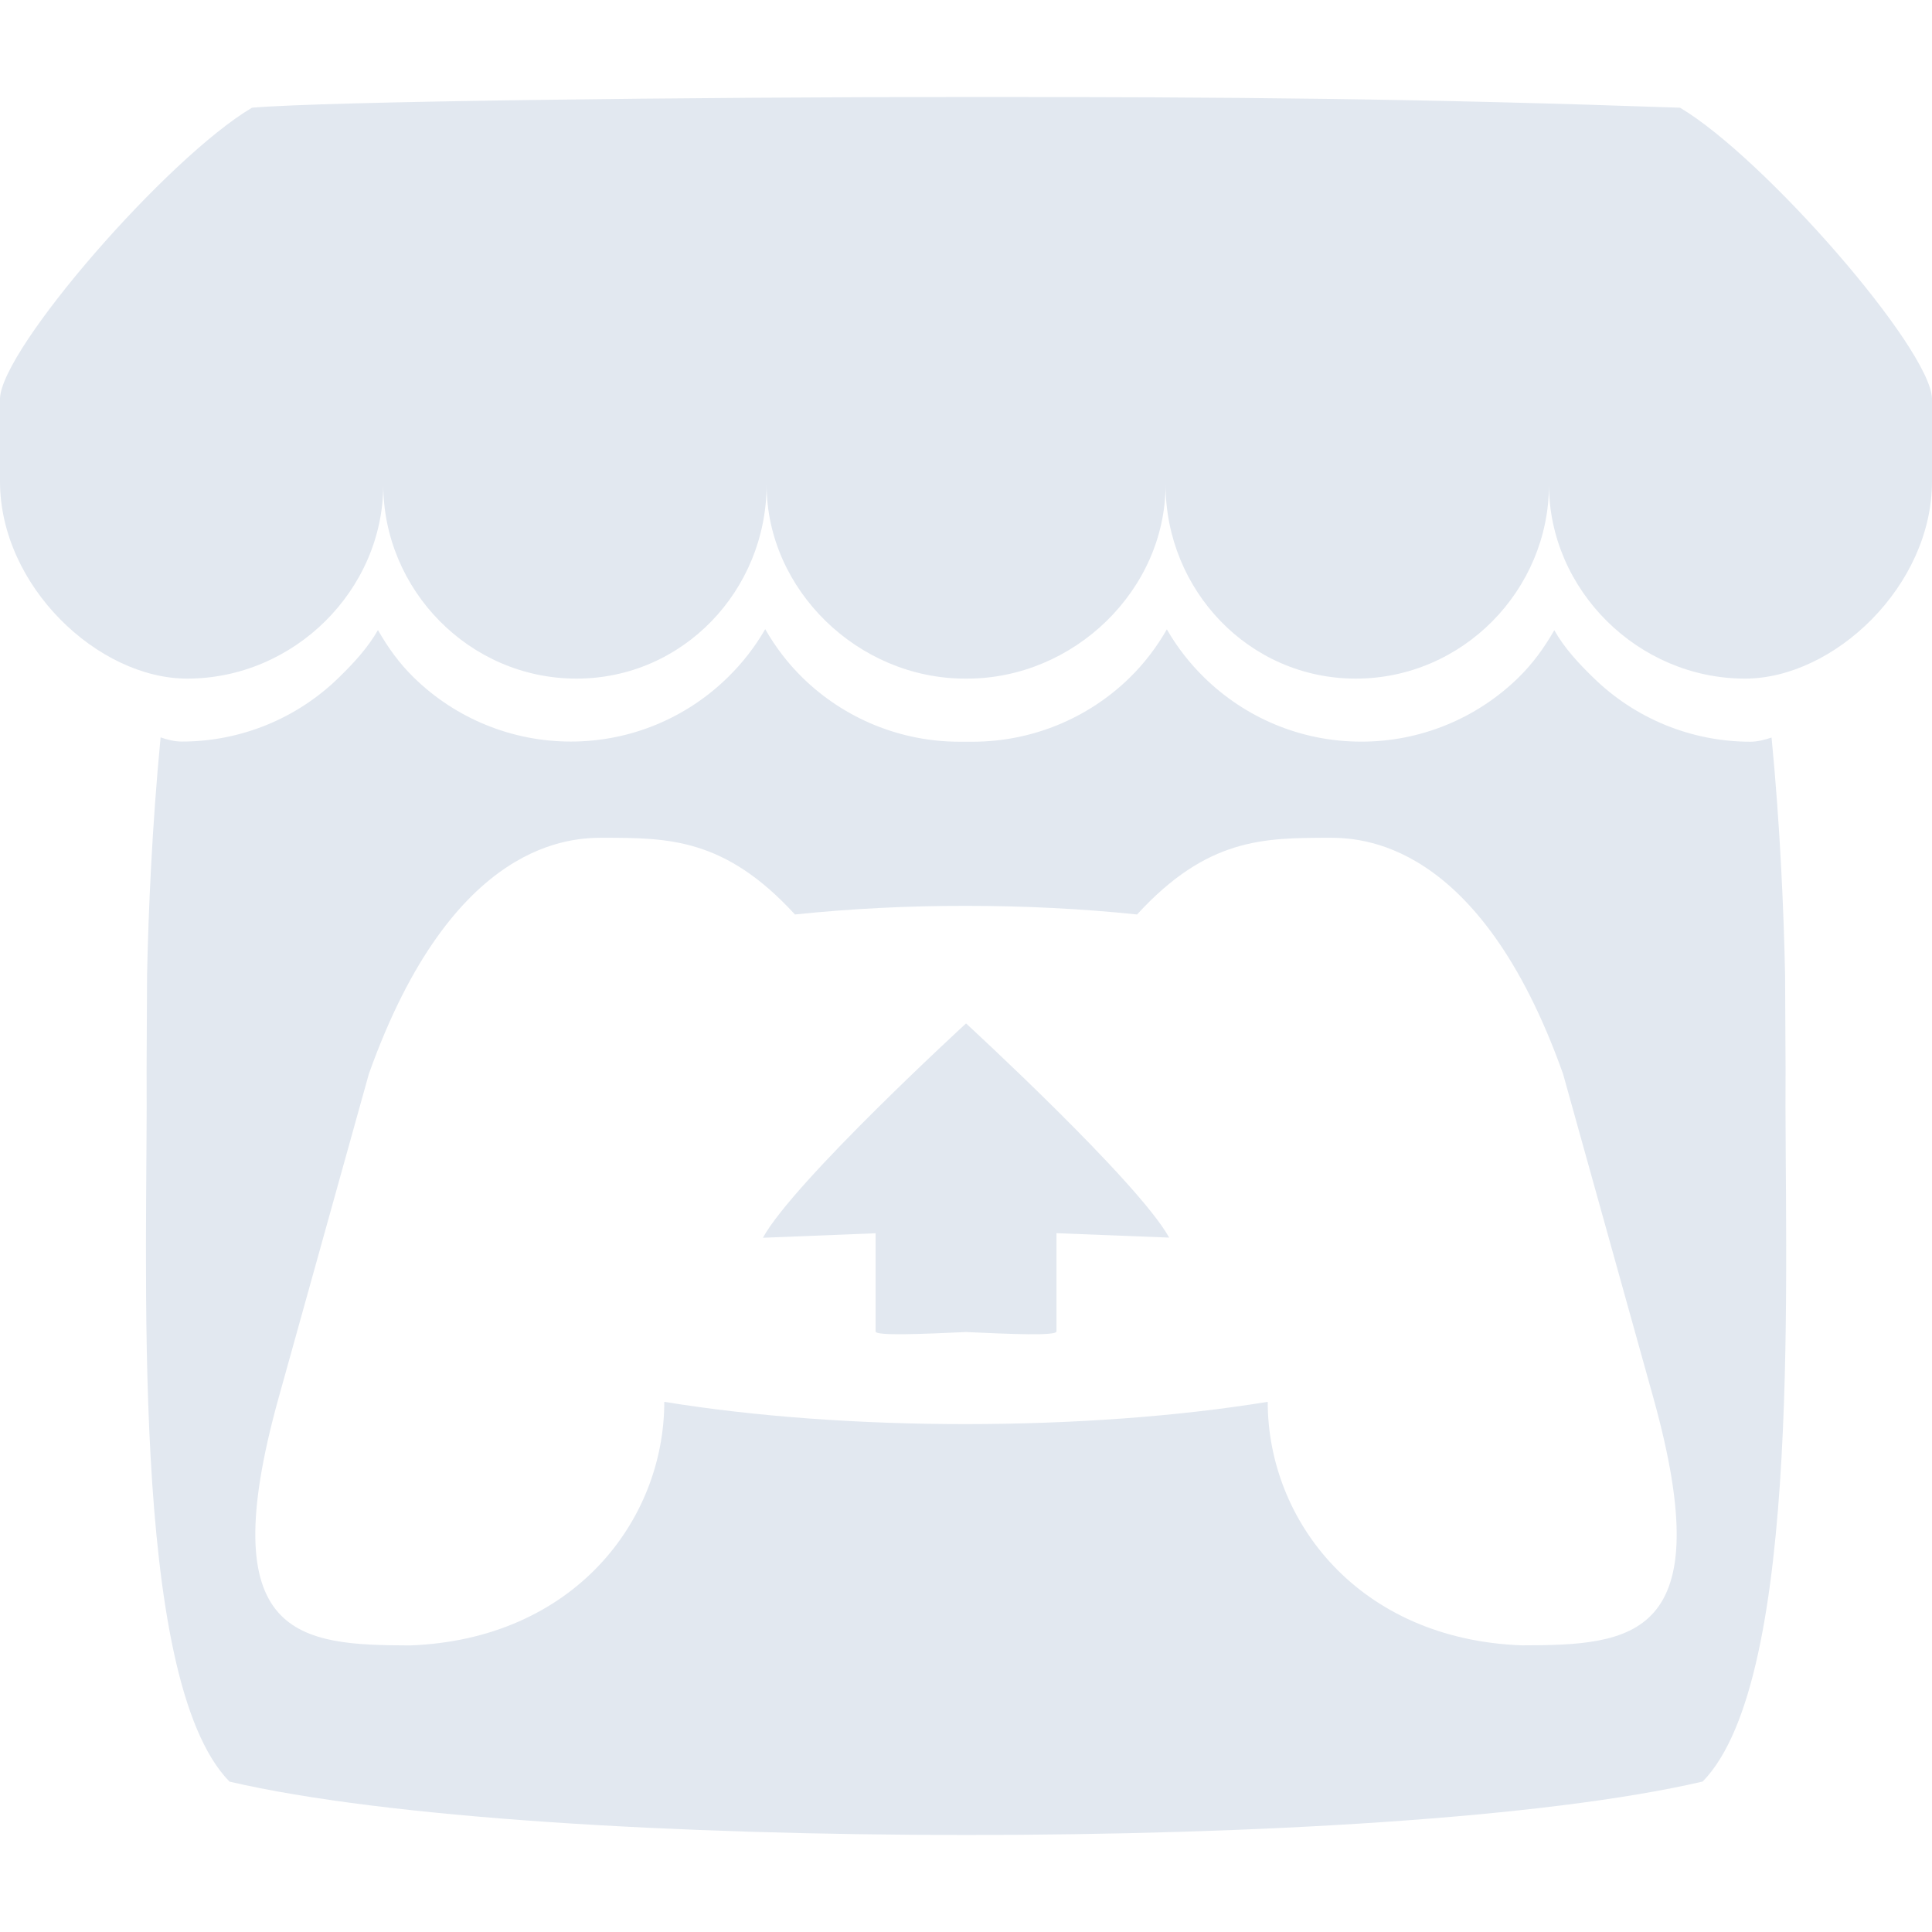 <?xml version="1.0" encoding="UTF-8" standalone="no"?>
<!DOCTYPE svg PUBLIC "-//W3C//DTD SVG 1.1//EN" "http://www.w3.org/Graphics/SVG/1.1/DTD/svg11.dtd">
<svg width="100%" height="100%" viewBox="0 0 24 24" version="1.1" xmlns="http://www.w3.org/2000/svg" xmlns:xlink="http://www.w3.org/1999/xlink" xml:space="preserve" xmlns:serif="http://www.serif.com/" style="fill-rule:evenodd;clip-rule:evenodd;stroke-linejoin:round;stroke-miterlimit:2;">
    <path d="M3.13,1.338C2.08,1.96 0.02,4.328 0,4.95L0,5.98C0,7.283 1.22,8.43 2.325,8.43C3.655,8.43 4.761,7.328 4.761,6.02C4.761,7.328 5.831,8.43 7.161,8.43C8.489,8.43 9.523,7.328 9.523,6.02C9.523,7.328 10.66,8.43 11.989,8.43L12.013,8.43C13.343,8.43 14.479,7.328 14.479,6.02C14.479,7.328 15.513,8.43 16.842,8.43C18.172,8.43 19.242,7.328 19.242,6.02C19.242,7.328 20.348,8.43 21.677,8.43C22.78,8.43 24,7.282 24,5.98L24,4.95C23.98,4.33 21.918,1.96 20.87,1.338C17.617,1.224 15.362,1.204 12,1.205C8.638,1.205 4.055,1.258 3.13,1.338ZM9.506,7.815C9.379,8.036 9.221,8.239 9.038,8.417C8.538,8.907 7.848,9.212 7.091,9.212C6.362,9.212 5.662,8.927 5.141,8.417C4.959,8.239 4.821,8.047 4.695,7.827C4.568,8.049 4.392,8.239 4.209,8.417C3.688,8.927 2.988,9.212 2.259,9.212C2.167,9.212 2.072,9.187 1.995,9.16C1.888,10.273 1.843,11.336 1.827,12.11L1.827,12.115L1.821,13.282C1.841,15.616 1.591,20.846 2.851,22.132C4.803,22.586 8.396,22.794 12.001,22.795C15.606,22.795 19.199,22.585 21.151,22.131C22.411,20.847 22.161,15.617 22.181,13.283L22.175,12.116L22.175,12.112C22.159,11.337 22.115,10.274 22.007,9.162C21.93,9.188 21.835,9.214 21.744,9.214C21.015,9.214 20.315,8.929 19.794,8.419C19.61,8.241 19.434,8.051 19.308,7.829C19.181,8.049 19.043,8.241 18.861,8.419C18.34,8.928 17.64,9.214 16.911,9.213C16.151,9.213 15.465,8.91 14.963,8.42C14.78,8.242 14.622,8.039 14.495,7.818C14.369,8.039 14.214,8.242 14.032,8.42C13.511,8.929 12.811,9.214 12.082,9.214L11.922,9.214C11.194,9.215 10.493,8.93 9.972,8.421C9.79,8.243 9.634,8.04 9.508,7.819L9.506,7.815ZM7.502,10.405L7.502,10.407C8.297,10.409 9.002,10.407 9.875,11.36C10.562,11.288 11.281,11.252 12,11.253C12.72,11.253 13.438,11.288 14.125,11.36C14.998,10.407 15.703,10.41 16.497,10.407C16.873,10.407 18.373,10.407 19.417,13.341L20.54,17.369C21.372,20.364 20.274,20.437 18.904,20.439C16.874,20.364 15.748,18.889 15.748,17.414C14.624,17.598 13.312,17.69 12,17.691C10.688,17.691 9.376,17.598 8.252,17.414C8.252,18.889 7.127,20.364 5.096,20.44C3.726,20.436 2.628,20.363 3.46,17.368L4.582,13.341C5.627,10.407 7.127,10.407 7.502,10.407L7.502,10.405ZM12,12.714C11.998,12.716 9.86,14.678 9.477,15.376L10.877,15.32L10.877,16.54C10.877,16.596 11.437,16.573 12,16.547C12.562,16.573 13.124,16.597 13.124,16.539L13.124,15.319L14.524,15.374C14.138,14.677 12,12.713 12,12.713L12,12.714Z" style="fill:rgb(226,232,240);fill-rule:nonzero;"/>
</svg>
